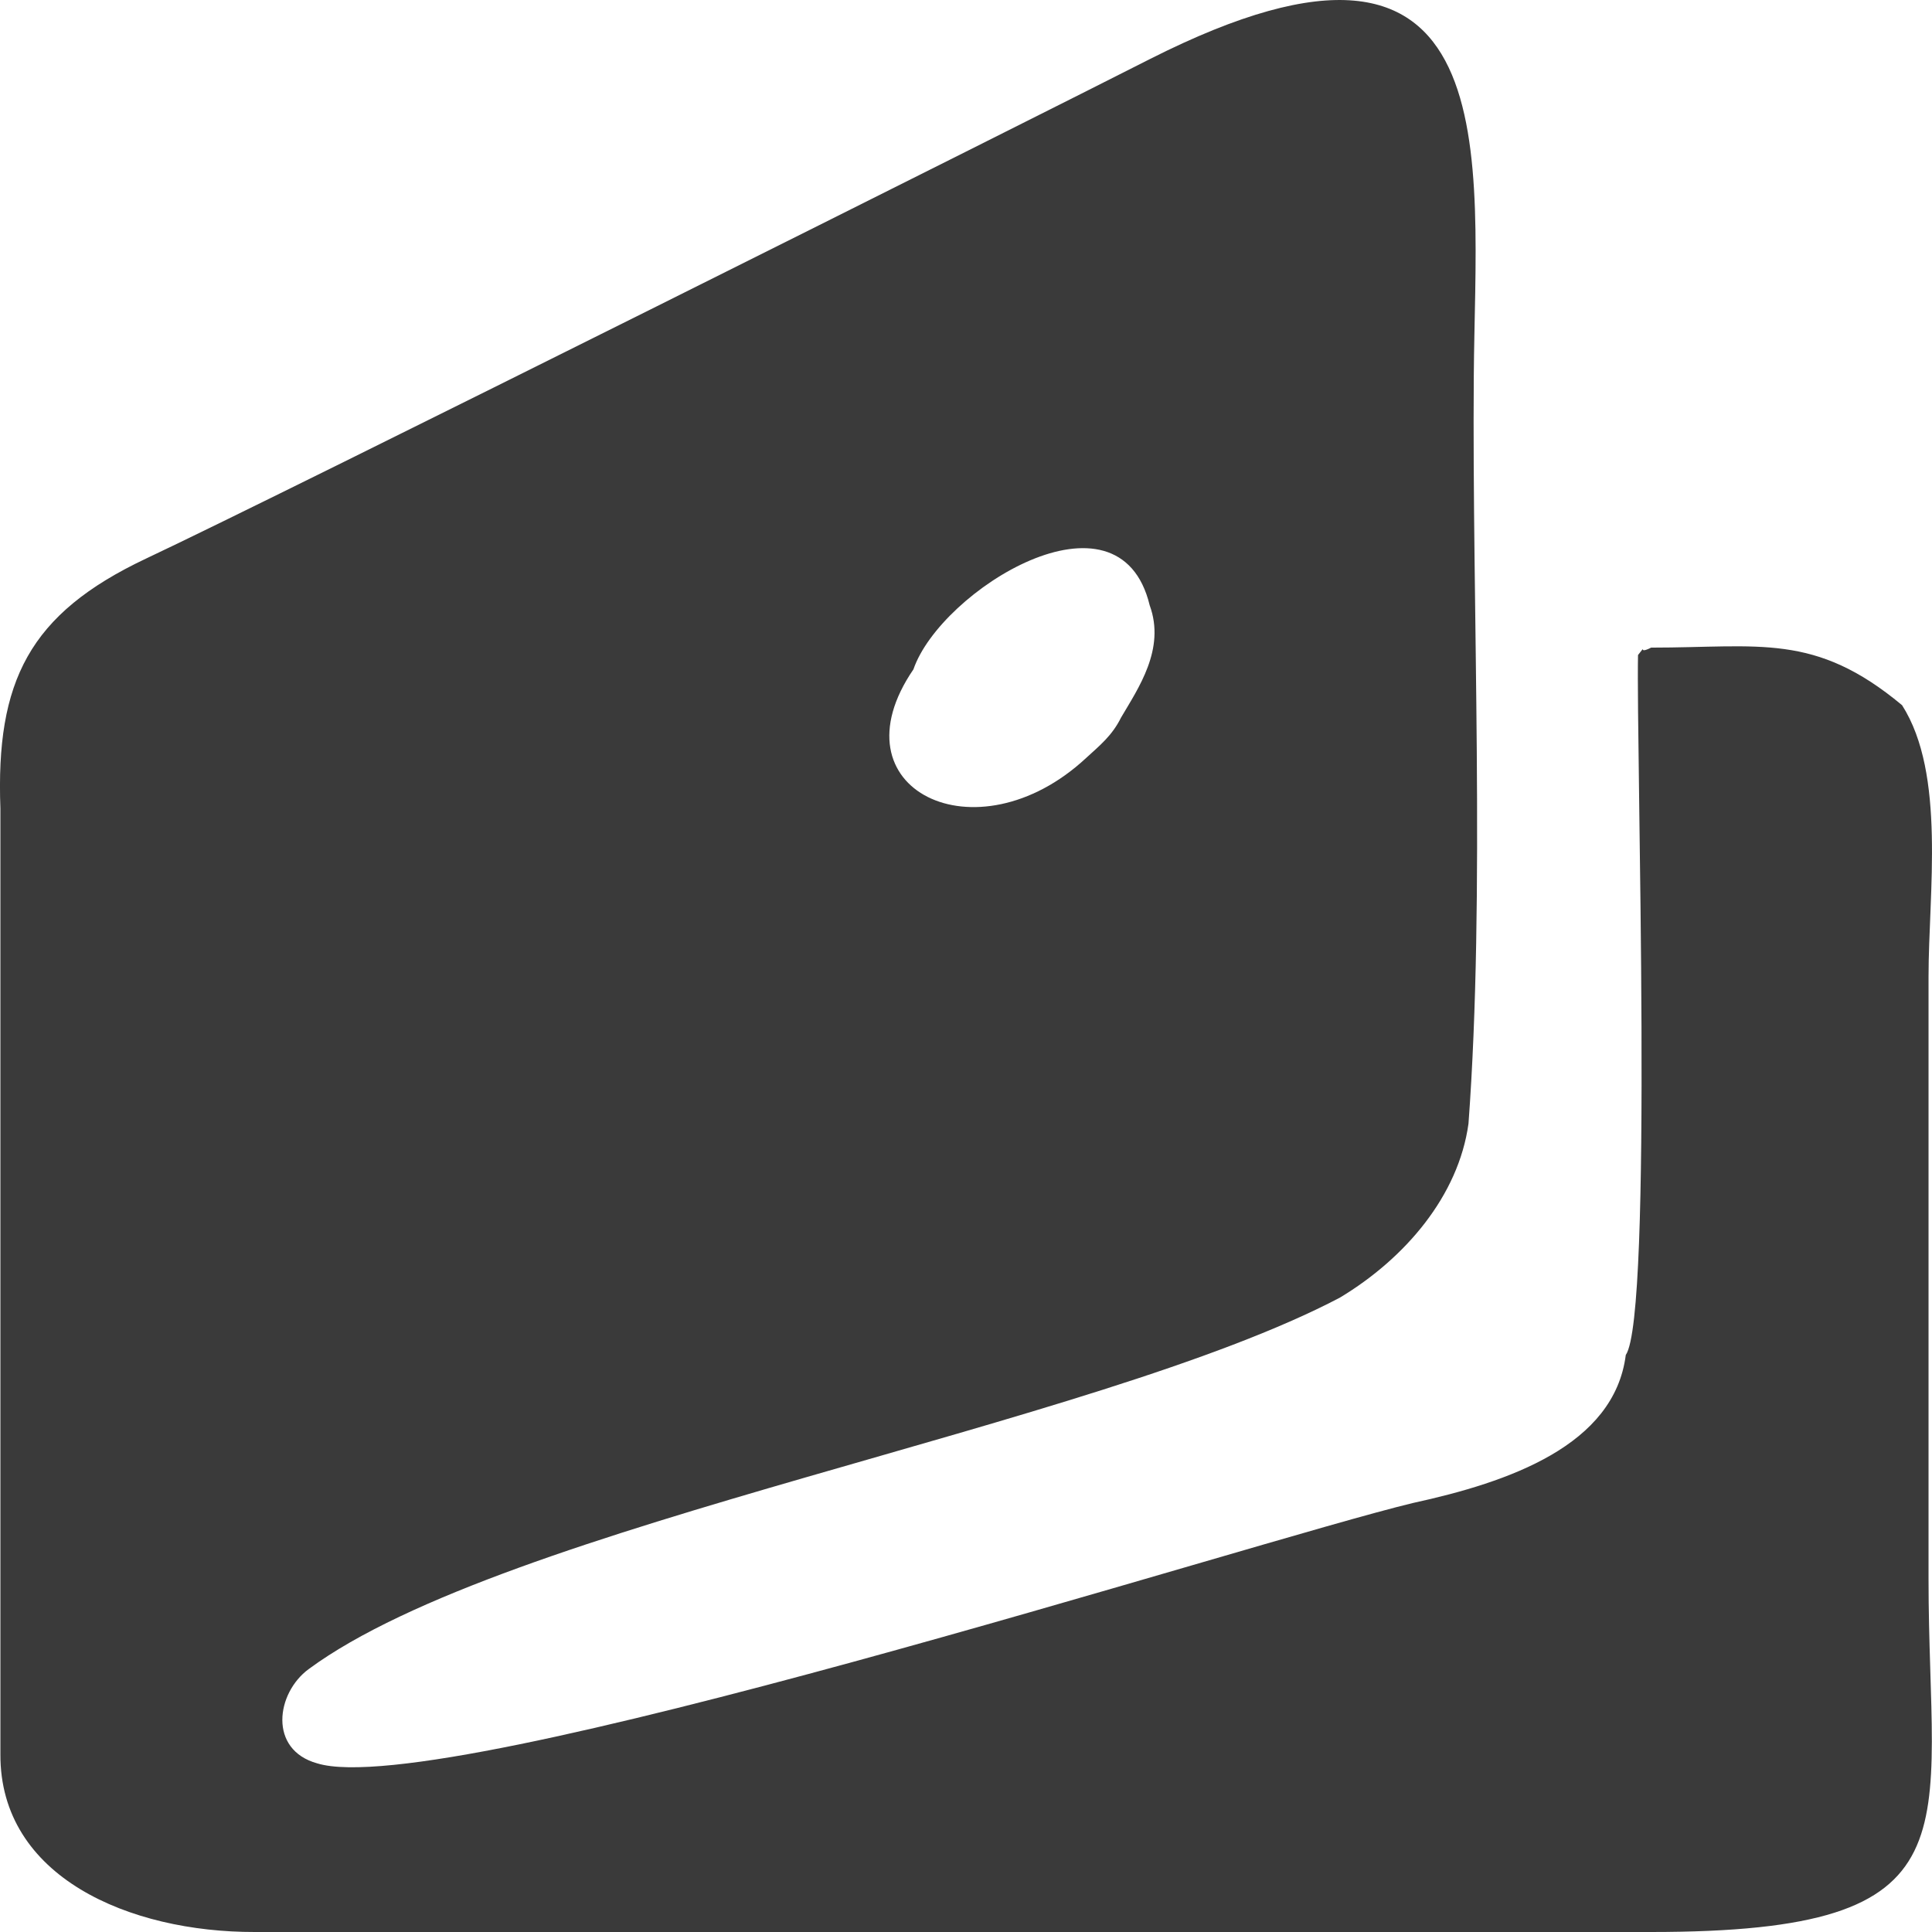 <svg width="24" height="24" viewBox="0 0 24 24" fill="none" xmlns="http://www.w3.org/2000/svg">
<path fill-rule="evenodd" clip-rule="evenodd" d="M13.926 8.914C13.814 9.14 13.662 9.26 13.491 9.417C12.126 10.685 10.328 9.805 11.347 8.315C11.684 7.335 13.903 5.948 14.282 7.52C14.481 8.062 14.139 8.551 13.926 8.914ZM14.286 0.733C12.907 1.435 3.491 6.151 1.816 6.938C0.358 7.626 -0.053 8.465 0.005 10.044V21.791C-0.003 23.319 1.611 24.003 3.165 24H20.511C24.632 24 23.957 22.784 23.957 19.616V12.134C23.957 11.089 24.175 9.616 23.628 8.76C22.543 7.856 21.86 8.045 20.511 8.045C20.324 8.14 20.476 7.98 20.348 8.137C20.324 9.349 20.538 16.339 20.196 16.832C20.053 17.956 18.746 18.411 17.551 18.671C15.57 19.147 5.5 22.387 3.94 21.905C3.332 21.736 3.429 21.031 3.836 20.733C6.291 18.925 13.588 17.726 16.644 16.12C17.459 15.63 18.118 14.853 18.242 13.959C18.452 11.12 18.285 7.565 18.308 4.664C18.328 1.983 18.796 -1.548 14.286 0.733Z" fill="#3A3A3A"/>
</svg>
